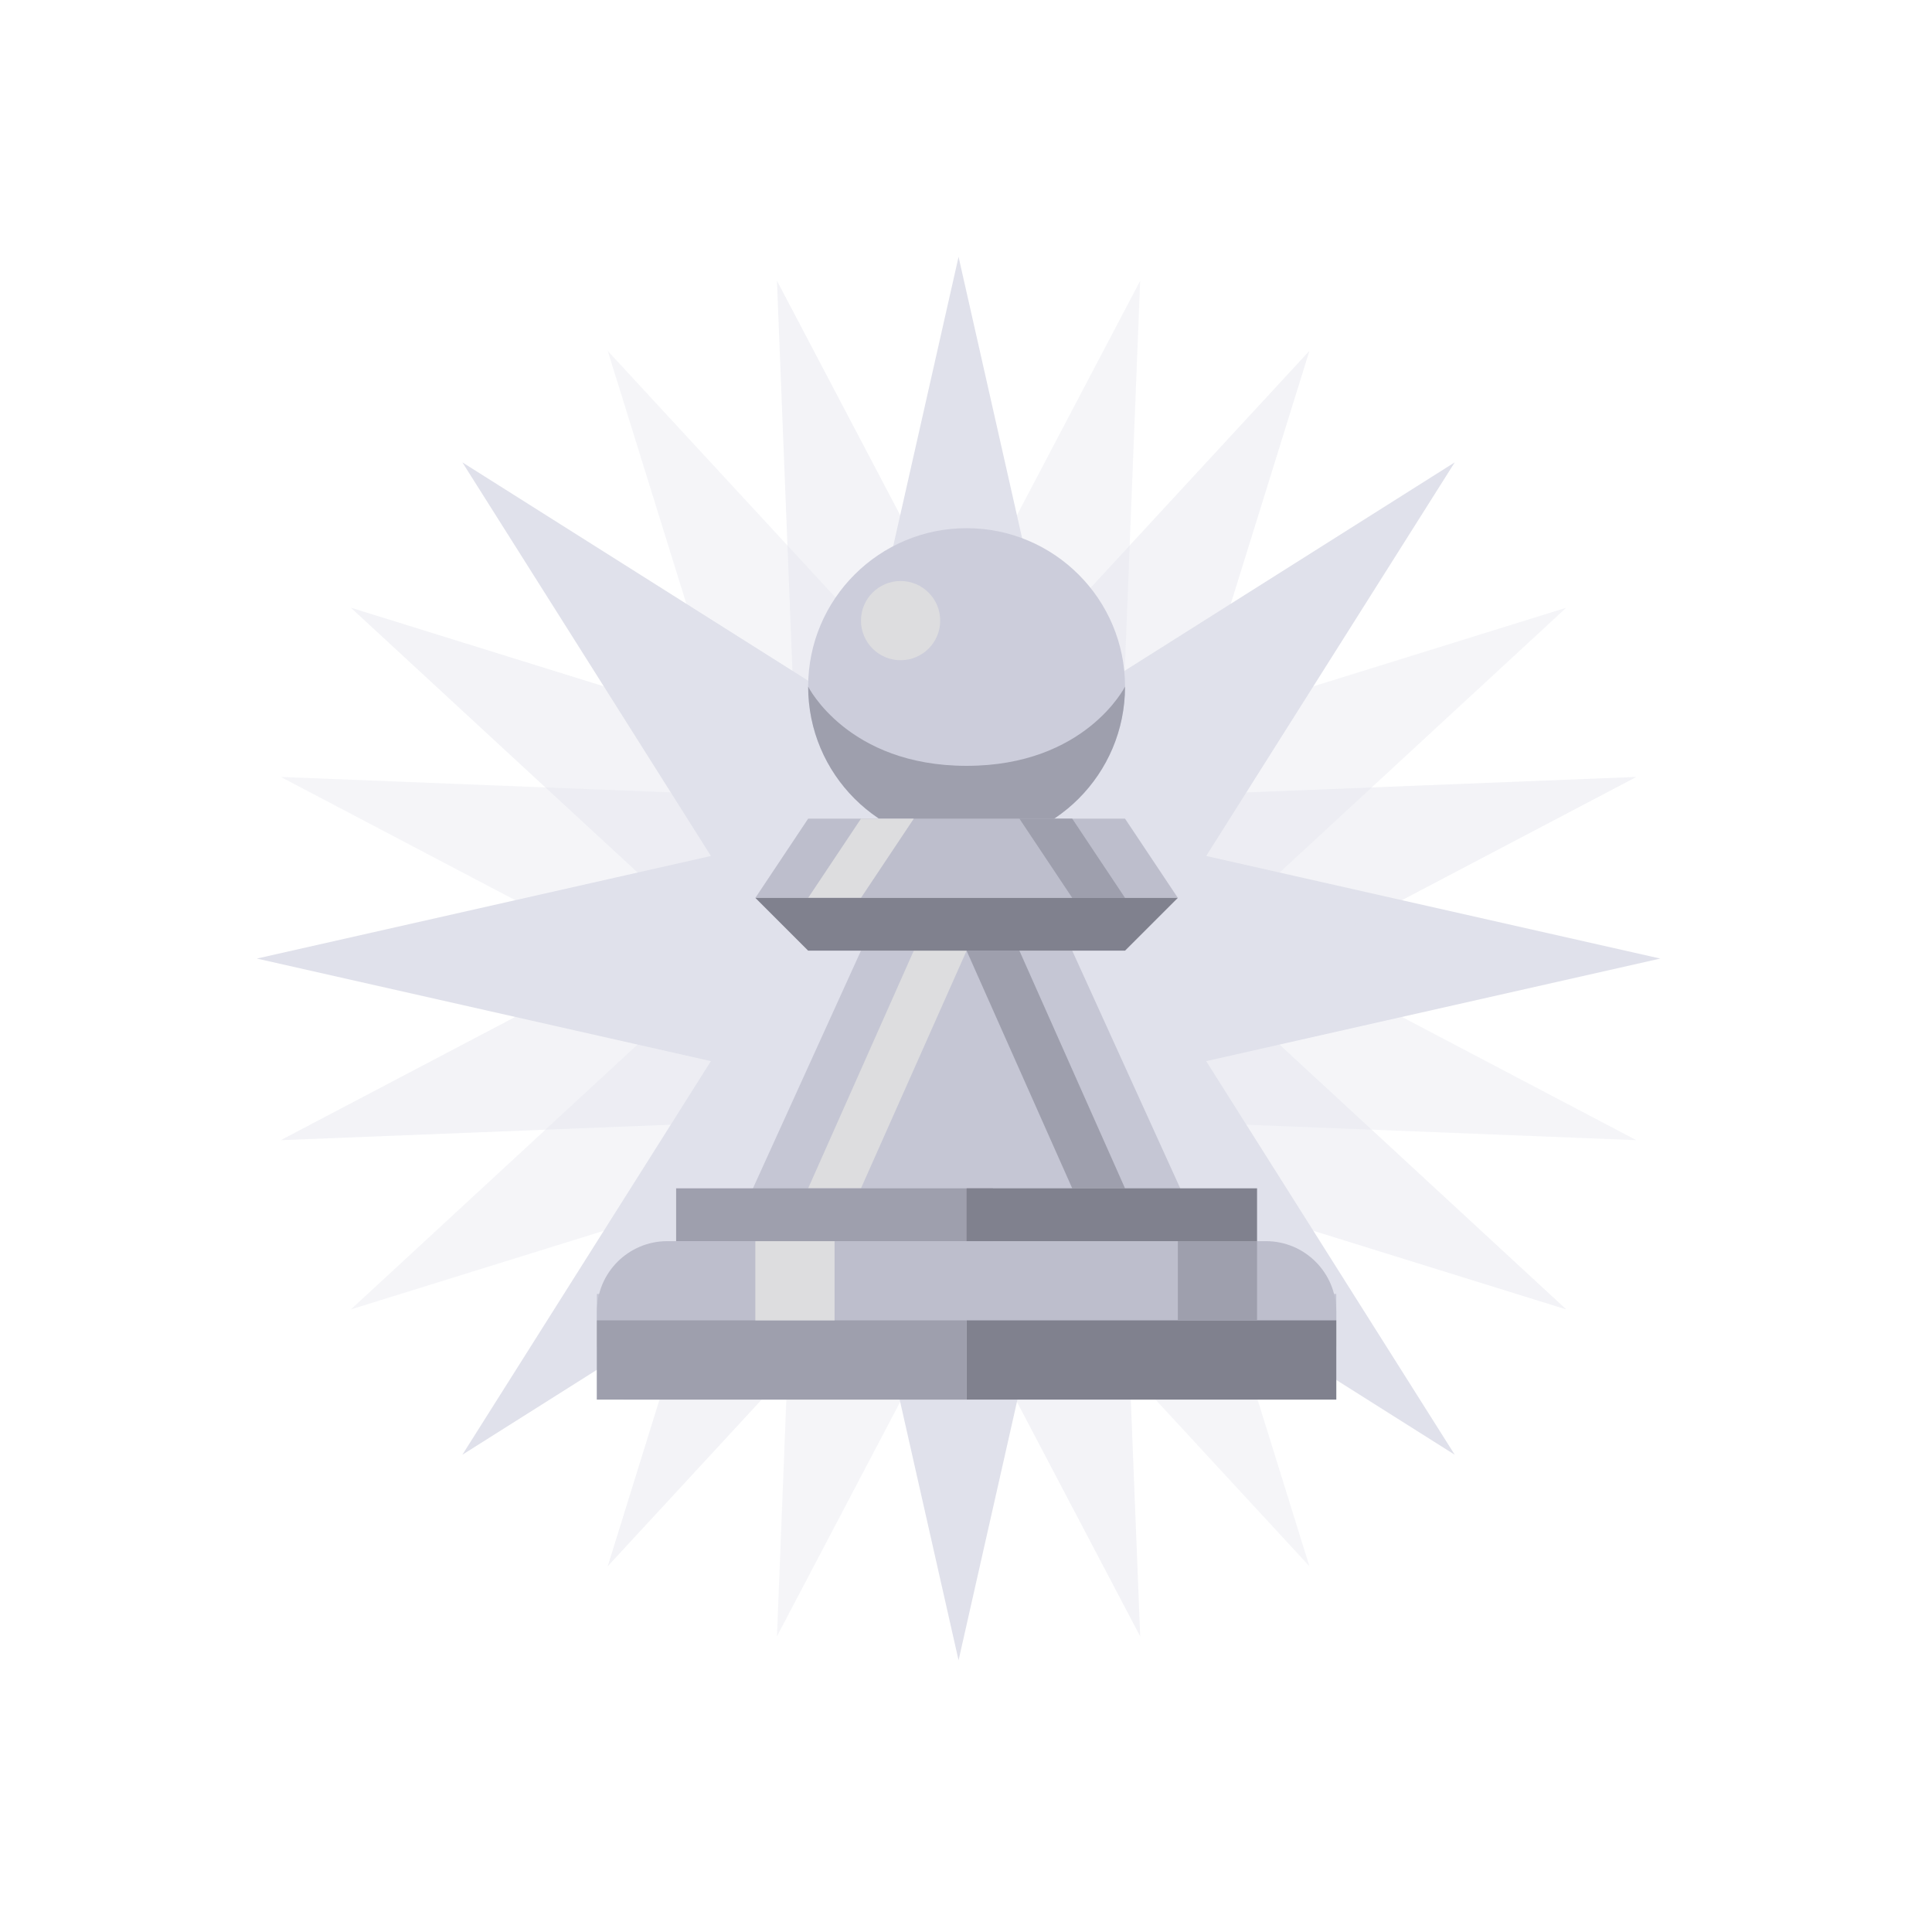 <svg width="106" height="106" viewBox="0 0 106 106" fill="none" xmlns="http://www.w3.org/2000/svg">
<g opacity="0.32">
<path d="M52.592 14.092L58.219 39.005L79.815 25.368L66.178 46.964L91.092 52.592L66.178 58.219L79.815 79.815L58.219 66.178L52.592 91.092L46.964 66.178L25.368 79.815L39.005 58.219L14.092 52.592L39.005 46.964L25.368 25.368L46.964 39.005L52.592 14.092Z" fill="#9DA0BF"/>
<path opacity="0.4" d="M42.628 15.404L54.512 38.012L71.842 19.25L64.259 43.639L89.78 42.627L67.172 54.511L85.934 71.842L61.544 64.259L62.557 89.78L50.673 67.172L33.342 85.934L40.925 61.544L15.404 62.556L38.012 50.672L19.25 33.342L43.64 40.925L42.628 15.404Z" fill="#9DA0BF"/>
<path opacity="0.32" d="M33.342 19.25L50.672 38.012L62.556 15.404L61.544 40.925L85.934 33.342L67.172 50.672L89.78 62.556L64.259 61.544L71.842 85.934L54.511 67.172L42.627 89.78L43.64 64.259L19.25 71.842L38.012 54.511L15.404 42.627L40.925 43.64L33.342 19.25Z" fill="#9DA0BF"/>
</g>
<g clip-path="url(#clip0_3860_412784)">
<path d="M53.033 76.788H34.199L39.994 68.096L47.238 52.159H58.828L66.071 68.096L71.867 76.788H53.033Z" fill="#C5C6D4"/>
<rect width="40.565" height="2.898" transform="matrix(-1 0 0 1 73.315 70.993)" fill="#C5C6D4"/>
<path d="M32.75 71.959V76.788H53.033H73.315V71.959C73.315 69.825 71.586 68.096 69.452 68.096H68.969H37.096H36.613C34.48 68.096 32.75 69.825 32.75 71.959Z" fill="#BDBECC"/>
<rect width="20.283" height="4.346" transform="matrix(-1 0 0 1 73.315 72.442)" fill="#80818E"/>
<rect width="20.283" height="4.346" transform="matrix(-1 0 0 1 53.032 72.442)" fill="#9E9FAD"/>
<rect x="41.443" y="68.096" width="4.346" height="4.346" fill="#DDDDDF"/>
<path d="M50.135 52.159H53.033L47.238 65.198H44.34L50.135 52.159Z" fill="#DDDDDF"/>
<path d="M55.93 52.159H53.032L58.828 65.198H61.725L55.93 52.159Z" fill="#9E9FAD"/>
<rect x="64.623" y="68.096" width="4.346" height="4.346" fill="#9E9FAD"/>
<ellipse cx="53.033" cy="37.672" rx="8.693" ry="8.693" fill="#CCCDDB"/>
<path d="M61.725 37.671C61.725 42.472 57.833 46.364 53.033 46.364C48.232 46.364 44.34 42.472 44.34 37.671C44.34 37.671 46.513 42.018 53.033 42.018C59.552 42.018 61.725 37.671 61.725 37.671Z" fill="#9E9FAD"/>
<circle cx="49.411" cy="34.05" r="2.173" fill="#DDDDDF"/>
<path d="M61.725 44.916H44.34L41.443 49.262H64.623L61.725 44.916Z" fill="#BDBECC"/>
<path d="M47.238 44.916H50.135L47.238 49.262H44.34L47.238 44.916Z" fill="#DDDDDF"/>
<path d="M58.828 44.916H55.93L58.828 49.262H61.725L58.828 44.916Z" fill="#9E9FAD"/>
<path d="M61.725 52.159L44.34 52.159L41.443 49.262L64.623 49.262L61.725 52.159Z" fill="#80818E"/>
<rect width="17.385" height="2.898" transform="matrix(1 0 0 -1 37.096 68.096)" fill="#9E9FAD"/>
<rect width="15.936" height="2.898" transform="matrix(1 0 0 -1 53.033 68.096)" fill="#80818E"/>
</g>
<defs>
<clipPath id="clip0_3860_412784">
<rect width="48" height="48" fill="white" transform="translate(29 29)"/>
</clipPath>
</defs>
</svg>
